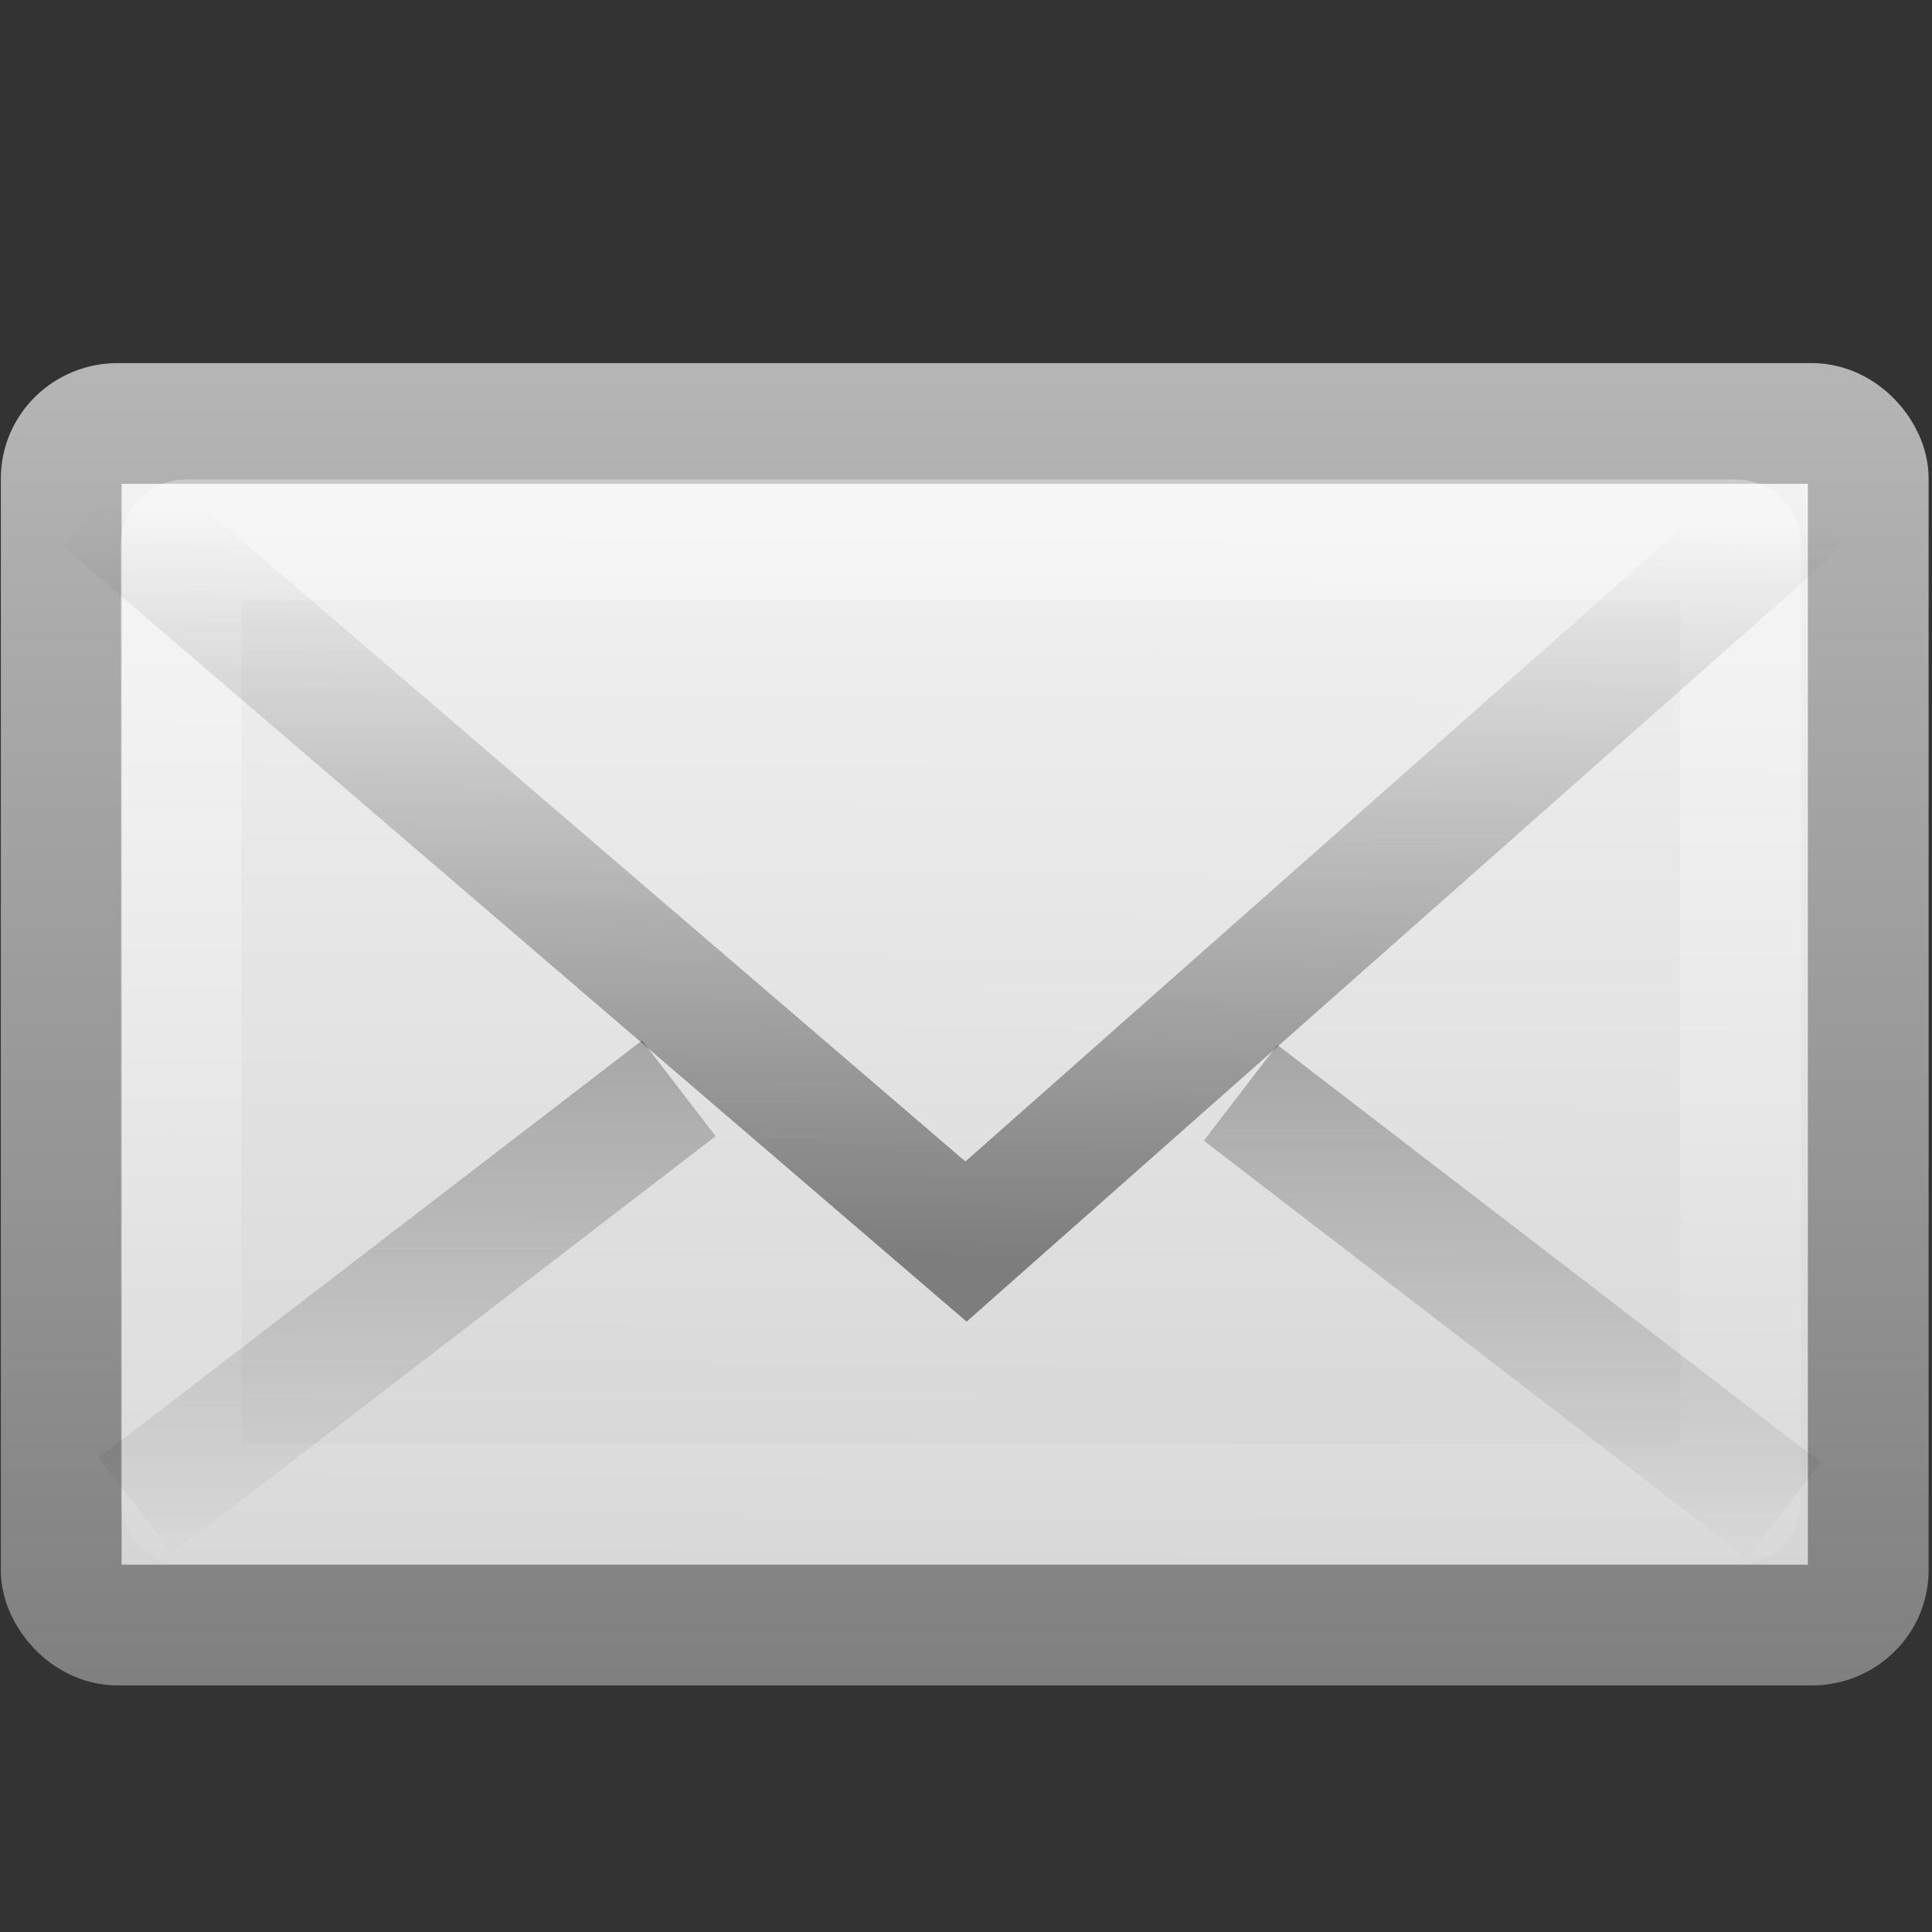 <svg height="16" width="16" xmlns="http://www.w3.org/2000/svg" xmlns:xlink="http://www.w3.org/1999/xlink"><rect width="100%" height="100%" fill="#333333" stroke="none"/><linearGradient id="a" gradientTransform="matrix(.466 0 0 .485 .822 3.532)" gradientUnits="userSpaceOnUse" x1="23.783" x2="23.904" xlink:href="#b" y1="28.666" y2="16.007"/><linearGradient id="b"><stop offset="0" stop-color="#1e1e1e"/><stop offset="1" stop-color="#1e1e1e" stop-opacity="0"/></linearGradient><linearGradient id="c" gradientTransform="matrix(.466 0 0 .485 .822 -2.102)" gradientUnits="userSpaceOnUse" x1="23.929" x2="23.929" xlink:href="#b" y1="30.773" y2="45.531"/><linearGradient id="d" gradientTransform="matrix(.442 0 0 .464 1.395 2.304)" gradientUnits="userSpaceOnUse" x1="25.577" x2="25.577" y1="15" y2="44.001"><stop offset="0" stop-color="#fff"/><stop offset="1" stop-color="#fff" stop-opacity="0"/></linearGradient><linearGradient id="e" gradientTransform="matrix(.467 0 0 .455 .8 3.273)" gradientUnits="userSpaceOnUse" x1="20.053" x2="19.875" y1="8.163" y2="45.6"><stop offset="0" stop-color="#fff"/><stop offset=".874" stop-color="#cfcfcf"/><stop offset="1" stop-color="#999"/></linearGradient><linearGradient id="f" gradientTransform="matrix(.467 0 0 .501 .8 1.22)" gradientUnits="userSpaceOnUse" x1="28.103" x2="28.103" y1="45" y2="14.038"><stop offset="0" stop-color="#727272"/><stop offset="1" stop-color="#bebebe"/></linearGradient><linearGradient id="g" gradientTransform="matrix(-.466 0 0 .485 17.075 -2.064)" gradientUnits="userSpaceOnUse" x1="23.929" x2="23.929" xlink:href="#b" y1="30.773" y2="45.531"/><g transform="translate(-1 -7)"><rect fill="url(#e)" fill-rule="evenodd" height="9.951" rx=".467" ry=".455" stroke="url(#f)" stroke-linecap="square" stroke-linejoin="round" width="14.965" x="1.507" y="10.507"/><g fill="none"><rect height="7.986" opacity=".4" rx=".036" ry=".035" stroke="url(#d)" stroke-linecap="square" width="12.915" x="2.5" y="11.472"/><path d="m6.622 16.013-4.5 3.456" opacity=".5" stroke="url(#c)"/><path d="m1.85 11.146 7.15 6.136 6.937-6.136" opacity=".5" stroke="url(#a)"/><path d="m11.274 16.05 4.5 3.457" opacity=".5" stroke="url(#g)"/></g></g></svg>